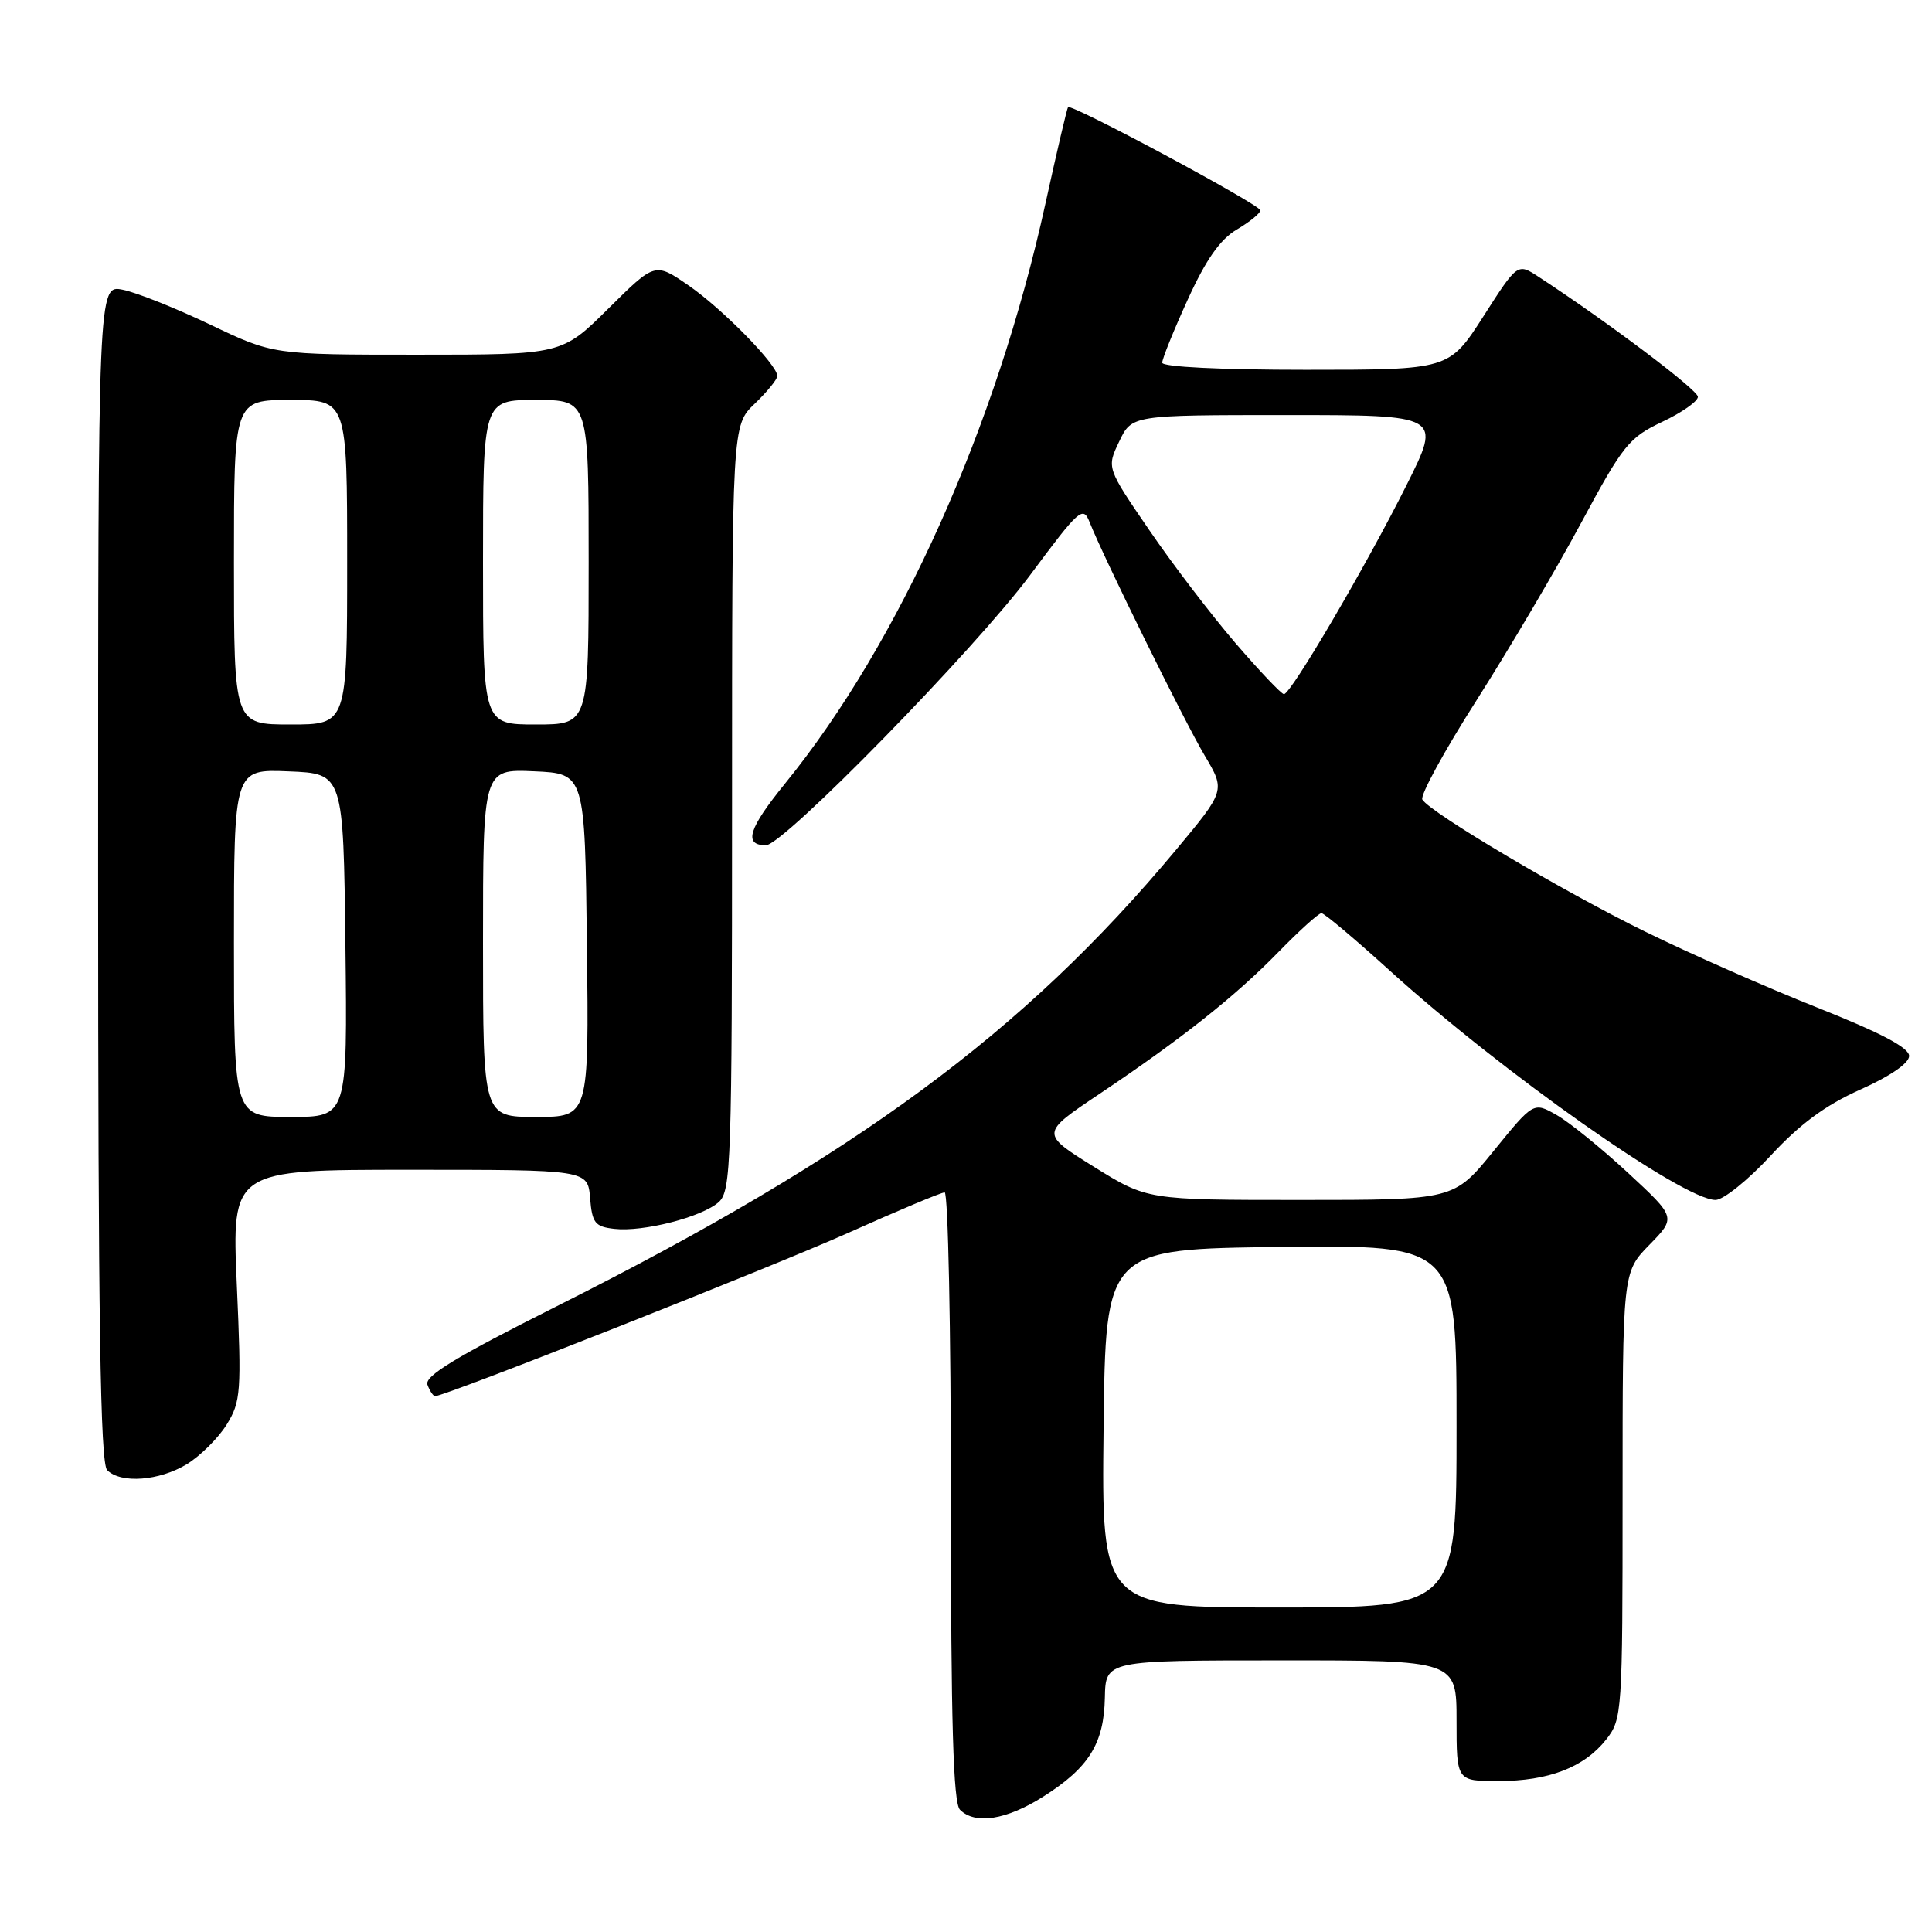 <?xml version="1.0" encoding="UTF-8" standalone="no"?>
<!DOCTYPE svg PUBLIC "-//W3C//DTD SVG 1.1//EN" "http://www.w3.org/Graphics/SVG/1.1/DTD/svg11.dtd" >
<svg xmlns="http://www.w3.org/2000/svg" xmlns:xlink="http://www.w3.org/1999/xlink" version="1.1" viewBox="0 0 256 256">
 <g >
 <path fill="currentColor"
d=" M 138.24 238.06 C 144.30 234.22 146.28 231.03 146.40 224.95 C 146.50 220.01 146.50 220.01 169.75 220.01 C 193.00 220.00 193.00 220.00 193.00 228.00 C 193.00 236.00 193.00 236.00 198.53 236.00 C 205.21 236.00 209.92 234.18 212.83 230.49 C 214.94 227.80 215.00 226.98 215.00 198.16 C 215.00 168.58 215.00 168.58 218.55 164.95 C 222.10 161.32 222.10 161.32 215.72 155.41 C 212.21 152.16 207.96 148.71 206.27 147.75 C 203.20 146.00 203.20 146.00 197.92 152.50 C 192.65 159.00 192.65 159.00 172.33 159.00 C 152.01 159.00 152.01 159.00 144.94 154.60 C 137.86 150.19 137.86 150.19 145.68 144.95 C 156.64 137.60 163.69 132.01 169.46 126.09 C 172.19 123.29 174.73 121.00 175.10 121.00 C 175.47 121.00 179.53 124.42 184.13 128.59 C 198.99 142.07 223.03 159.00 227.32 159.00 C 228.35 159.00 231.64 156.36 234.62 153.13 C 238.50 148.94 241.88 146.44 246.49 144.38 C 250.43 142.62 252.96 140.89 252.97 139.93 C 252.99 138.83 249.24 136.86 240.78 133.50 C 234.06 130.83 223.79 126.30 217.96 123.43 C 207.12 118.12 189.55 107.70 188.47 105.95 C 188.14 105.42 191.39 99.47 195.69 92.73 C 199.98 85.98 206.20 75.44 209.50 69.30 C 215.06 58.96 215.85 57.98 220.25 55.90 C 222.86 54.67 224.99 53.17 224.98 52.58 C 224.97 51.66 212.98 42.63 203.87 36.68 C 201.08 34.85 201.08 34.85 196.55 41.93 C 192.01 49.00 192.01 49.00 173.01 49.00 C 161.75 49.00 154.00 48.62 154.00 48.06 C 154.00 47.54 155.52 43.77 157.39 39.68 C 159.80 34.39 161.67 31.72 163.89 30.41 C 165.60 29.40 167.00 28.26 167.00 27.87 C 167.00 27.13 141.94 13.69 141.52 14.20 C 141.38 14.36 140.03 20.12 138.52 27.00 C 132.05 56.49 119.17 85.18 104.05 103.79 C 99.17 109.80 98.48 112.00 101.49 112.00 C 103.80 112.00 129.18 86.04 136.52 76.17 C 142.99 67.46 143.51 67.00 144.37 69.17 C 146.21 73.83 156.95 95.62 159.63 100.12 C 162.38 104.75 162.38 104.75 155.77 112.68 C 135.63 136.82 113.43 153.17 73.78 173.08 C 60.36 179.82 56.20 182.35 56.64 183.49 C 56.95 184.32 57.41 185.00 57.65 185.00 C 59.00 185.00 102.35 167.86 112.42 163.35 C 118.98 160.41 124.72 158.00 125.17 158.00 C 125.63 158.00 126.00 176.13 126.00 198.30 C 126.00 228.31 126.31 238.91 127.20 239.80 C 129.21 241.81 133.37 241.15 138.24 238.06 Z  M 24.76 194.01 C 26.55 192.91 28.93 190.55 30.04 188.76 C 31.92 185.72 32.01 184.46 31.38 170.25 C 30.71 155.00 30.71 155.00 54.30 155.00 C 77.88 155.00 77.88 155.00 78.19 158.75 C 78.46 162.06 78.84 162.54 81.40 162.83 C 85.23 163.27 93.05 161.26 95.25 159.27 C 96.87 157.80 97.00 154.01 97.00 107.03 C 97.00 56.37 97.00 56.37 100.00 53.50 C 101.65 51.92 103.00 50.26 103.00 49.82 C 103.00 48.34 95.68 40.87 91.20 37.80 C 86.79 34.76 86.79 34.76 80.62 40.88 C 74.45 47.00 74.45 47.00 55.32 47.00 C 36.19 47.00 36.19 47.00 27.85 43.01 C 23.26 40.82 18.04 38.74 16.25 38.39 C 13.00 37.75 13.00 37.75 13.00 115.67 C 13.00 174.95 13.29 193.89 14.20 194.80 C 16.02 196.62 21.11 196.23 24.76 194.01 Z  M 146.23 189.25 C 146.50 165.50 146.50 165.50 169.75 165.23 C 193.00 164.96 193.00 164.96 193.00 188.98 C 193.00 213.00 193.00 213.00 169.48 213.00 C 145.96 213.00 145.96 213.00 146.23 189.25 Z  M 163.72 85.23 C 160.54 81.53 155.39 74.79 152.29 70.25 C 146.63 61.99 146.63 61.99 148.30 58.50 C 149.97 55.00 149.97 55.00 170.49 55.00 C 191.02 55.00 191.02 55.00 186.39 64.25 C 180.99 75.04 171.03 92.01 170.13 91.98 C 169.78 91.96 166.90 88.92 163.72 85.23 Z  M 31.00 124.96 C 31.00 101.91 31.00 101.91 38.25 102.21 C 45.50 102.50 45.50 102.50 45.77 125.25 C 46.04 148.00 46.04 148.00 38.52 148.00 C 31.00 148.00 31.00 148.00 31.00 124.96 Z  M 64.00 124.95 C 64.00 101.91 64.00 101.91 70.75 102.20 C 77.50 102.50 77.50 102.50 77.77 125.25 C 78.04 148.00 78.04 148.00 71.02 148.00 C 64.00 148.00 64.00 148.00 64.00 124.95 Z  M 31.00 74.50 C 31.00 53.00 31.00 53.00 38.50 53.00 C 46.00 53.00 46.00 53.00 46.00 74.50 C 46.00 96.00 46.00 96.00 38.50 96.00 C 31.00 96.00 31.00 96.00 31.00 74.50 Z  M 64.00 74.50 C 64.00 53.00 64.00 53.00 71.00 53.00 C 78.00 53.00 78.00 53.00 78.00 74.50 C 78.00 96.00 78.00 96.00 71.00 96.00 C 64.00 96.00 64.00 96.00 64.00 74.50 Z "/>
</g>
</svg>